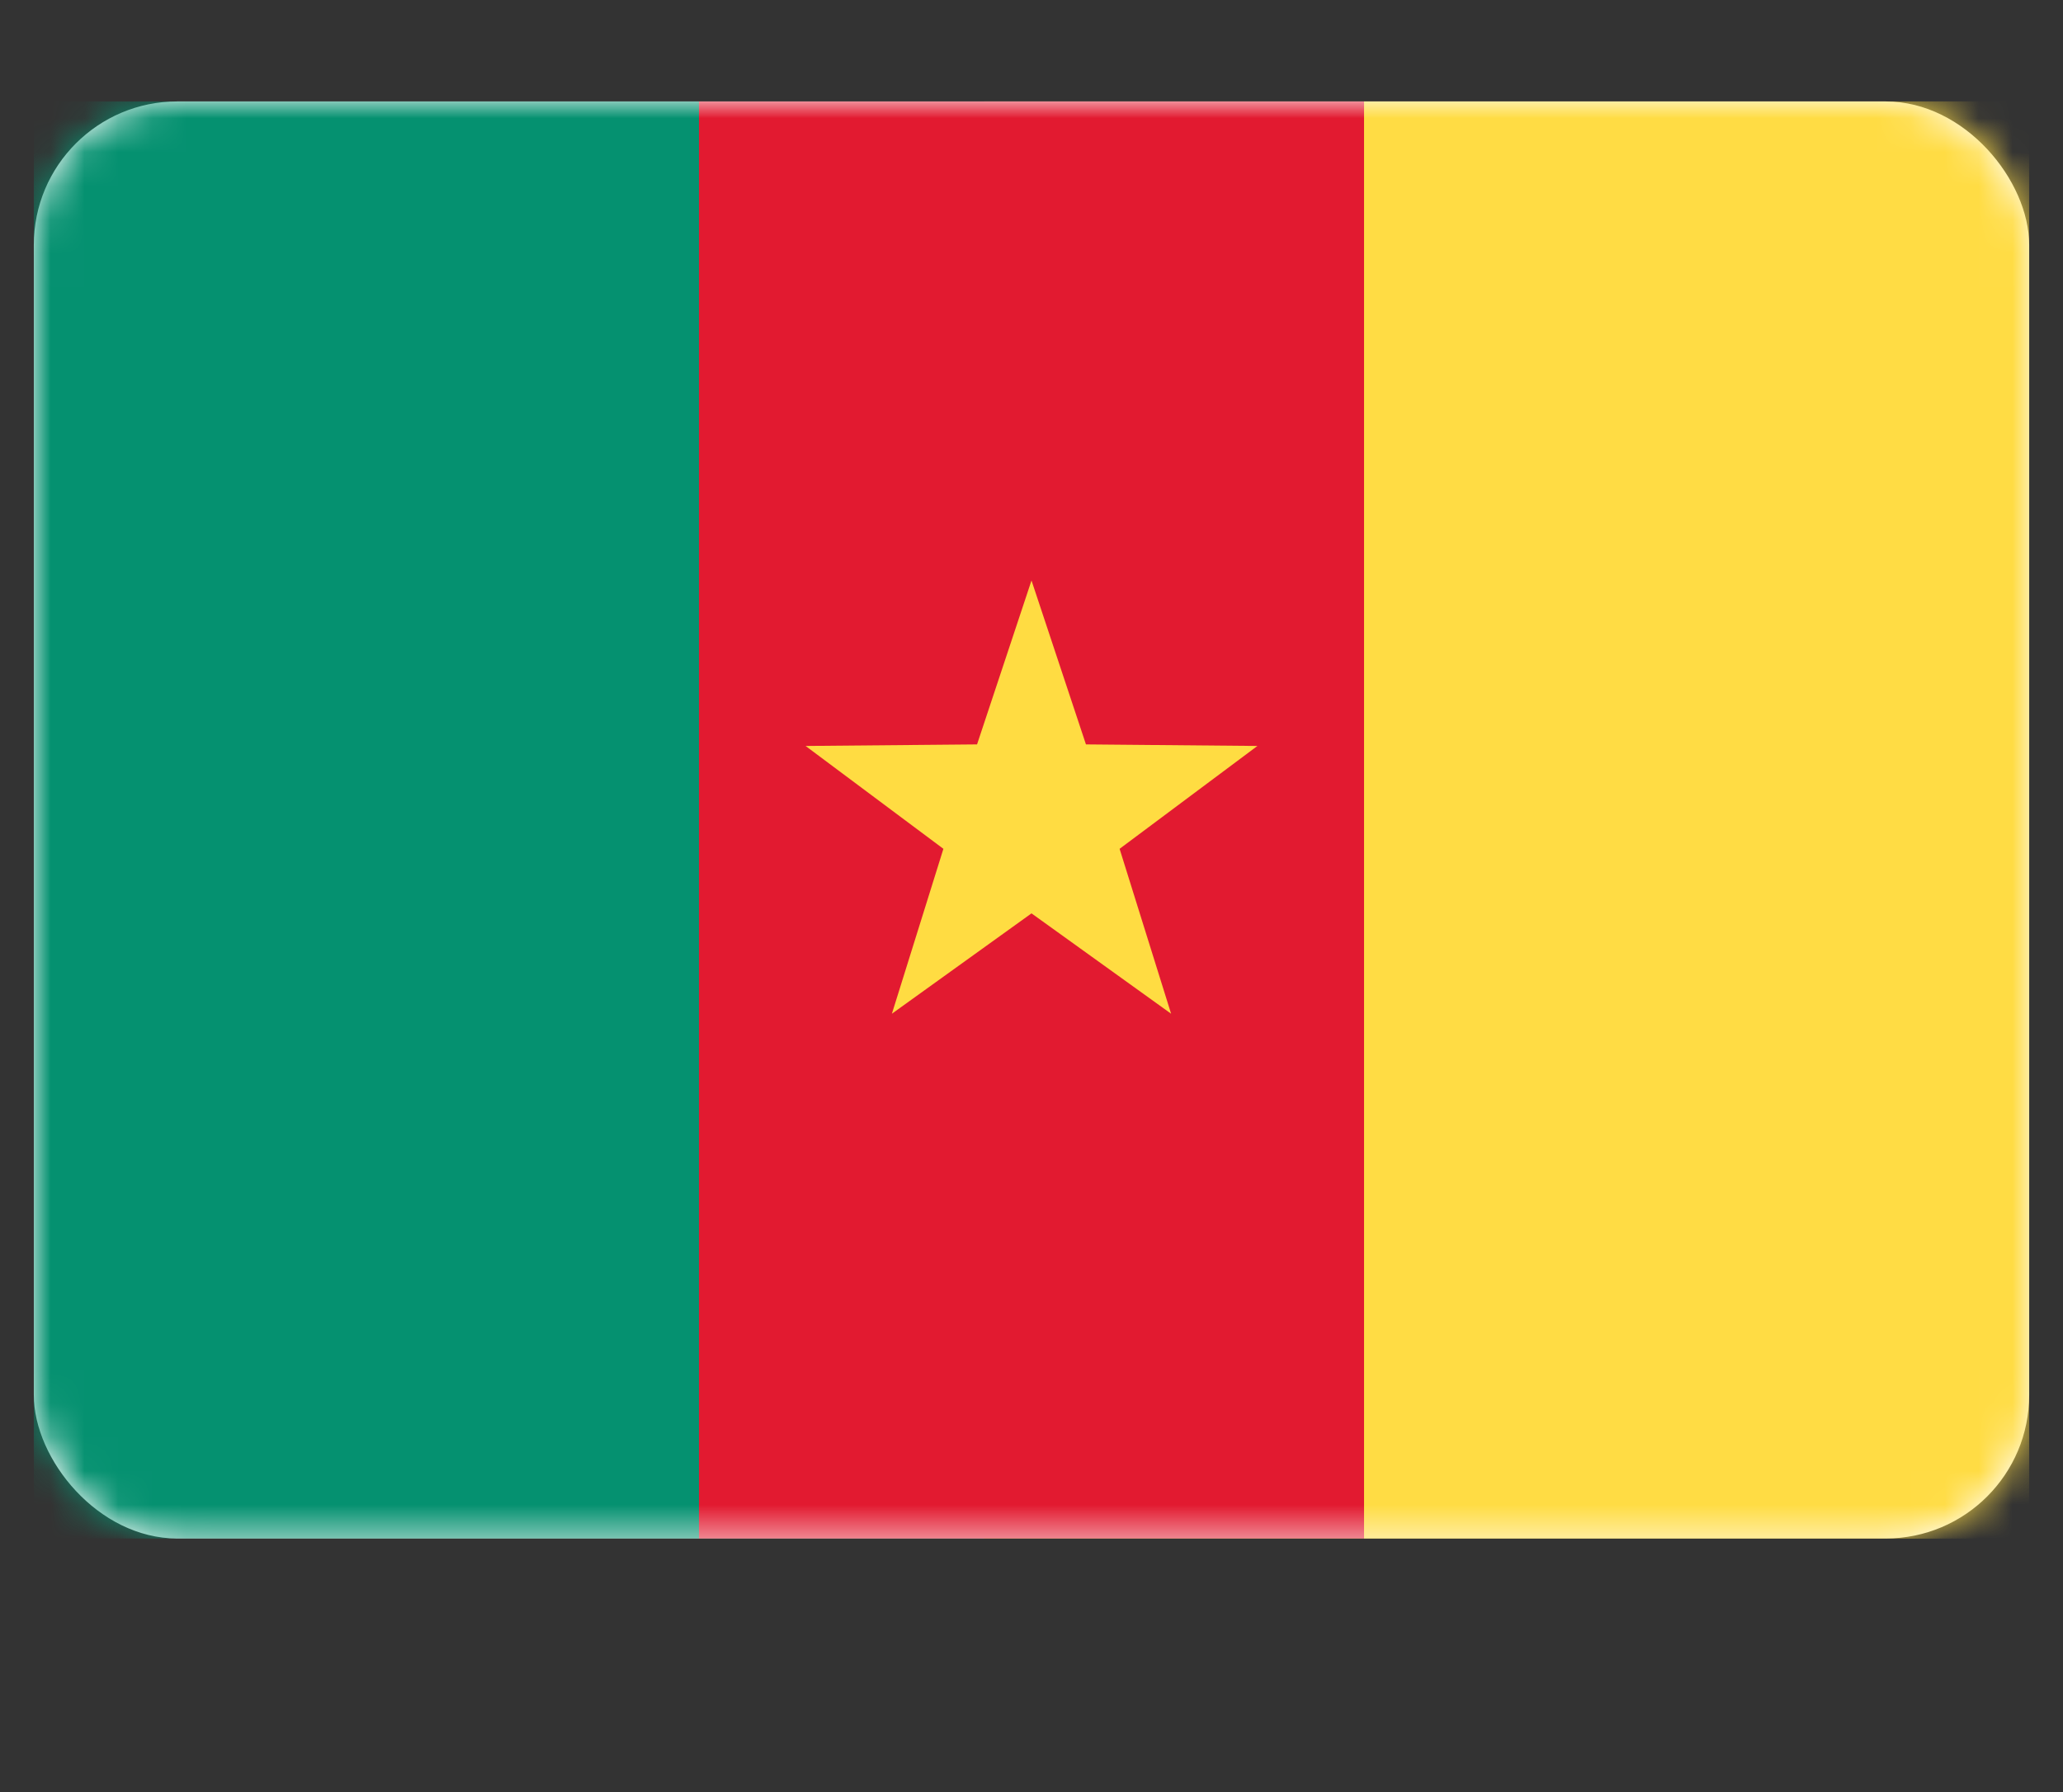 <svg fill="none" height="53" viewBox="0 0 61 53" width="61" xmlns="http://www.w3.org/2000/svg" xmlns:xlink="http://www.w3.org/1999/xlink"><rect x="0" y="0" width="61" height="53" fill="#333333" stroke="none"/><linearGradient id="a" gradientUnits="userSpaceOnUse" x1="29.095" x2="29.095" y1="3" y2="45.5"><stop offset="0" stop-color="#ffdc44"/><stop offset="1" stop-color="#fdd216"/></linearGradient><mask id="b" height="43" maskUnits="userSpaceOnUse" width="59" x="1" y="3"><rect fill="#fff" height="42.5" rx="4.243" width="59" x="1" y="3"/></mask><rect fill="#fff" height="42.5" rx="4.243" width="59" x="1" y="3"/><g mask="url(#b)"><path d="m29.095 3h30.905v42.5h-30.905z" fill="url(#a)"/><g clip-rule="evenodd" fill-rule="evenodd"><path d="m1 45.5h19.667v-42.5h-19.667z" fill="#059170"/><path d="m20.667 45.5h19.667v-42.5h-19.667z" fill="#e21a30"/><path d="m40.333 45.5h19.667v-42.5h-19.667z" fill="#ffdc44"/><path d="m30.5 27.012-4.128 2.968 1.523-4.877-4.075-3.042 5.07-.046 1.61-4.848 1.61 4.848 5.07.046-4.075 3.042 1.523 4.877z" fill="#ffdc42"/></g></g></svg>